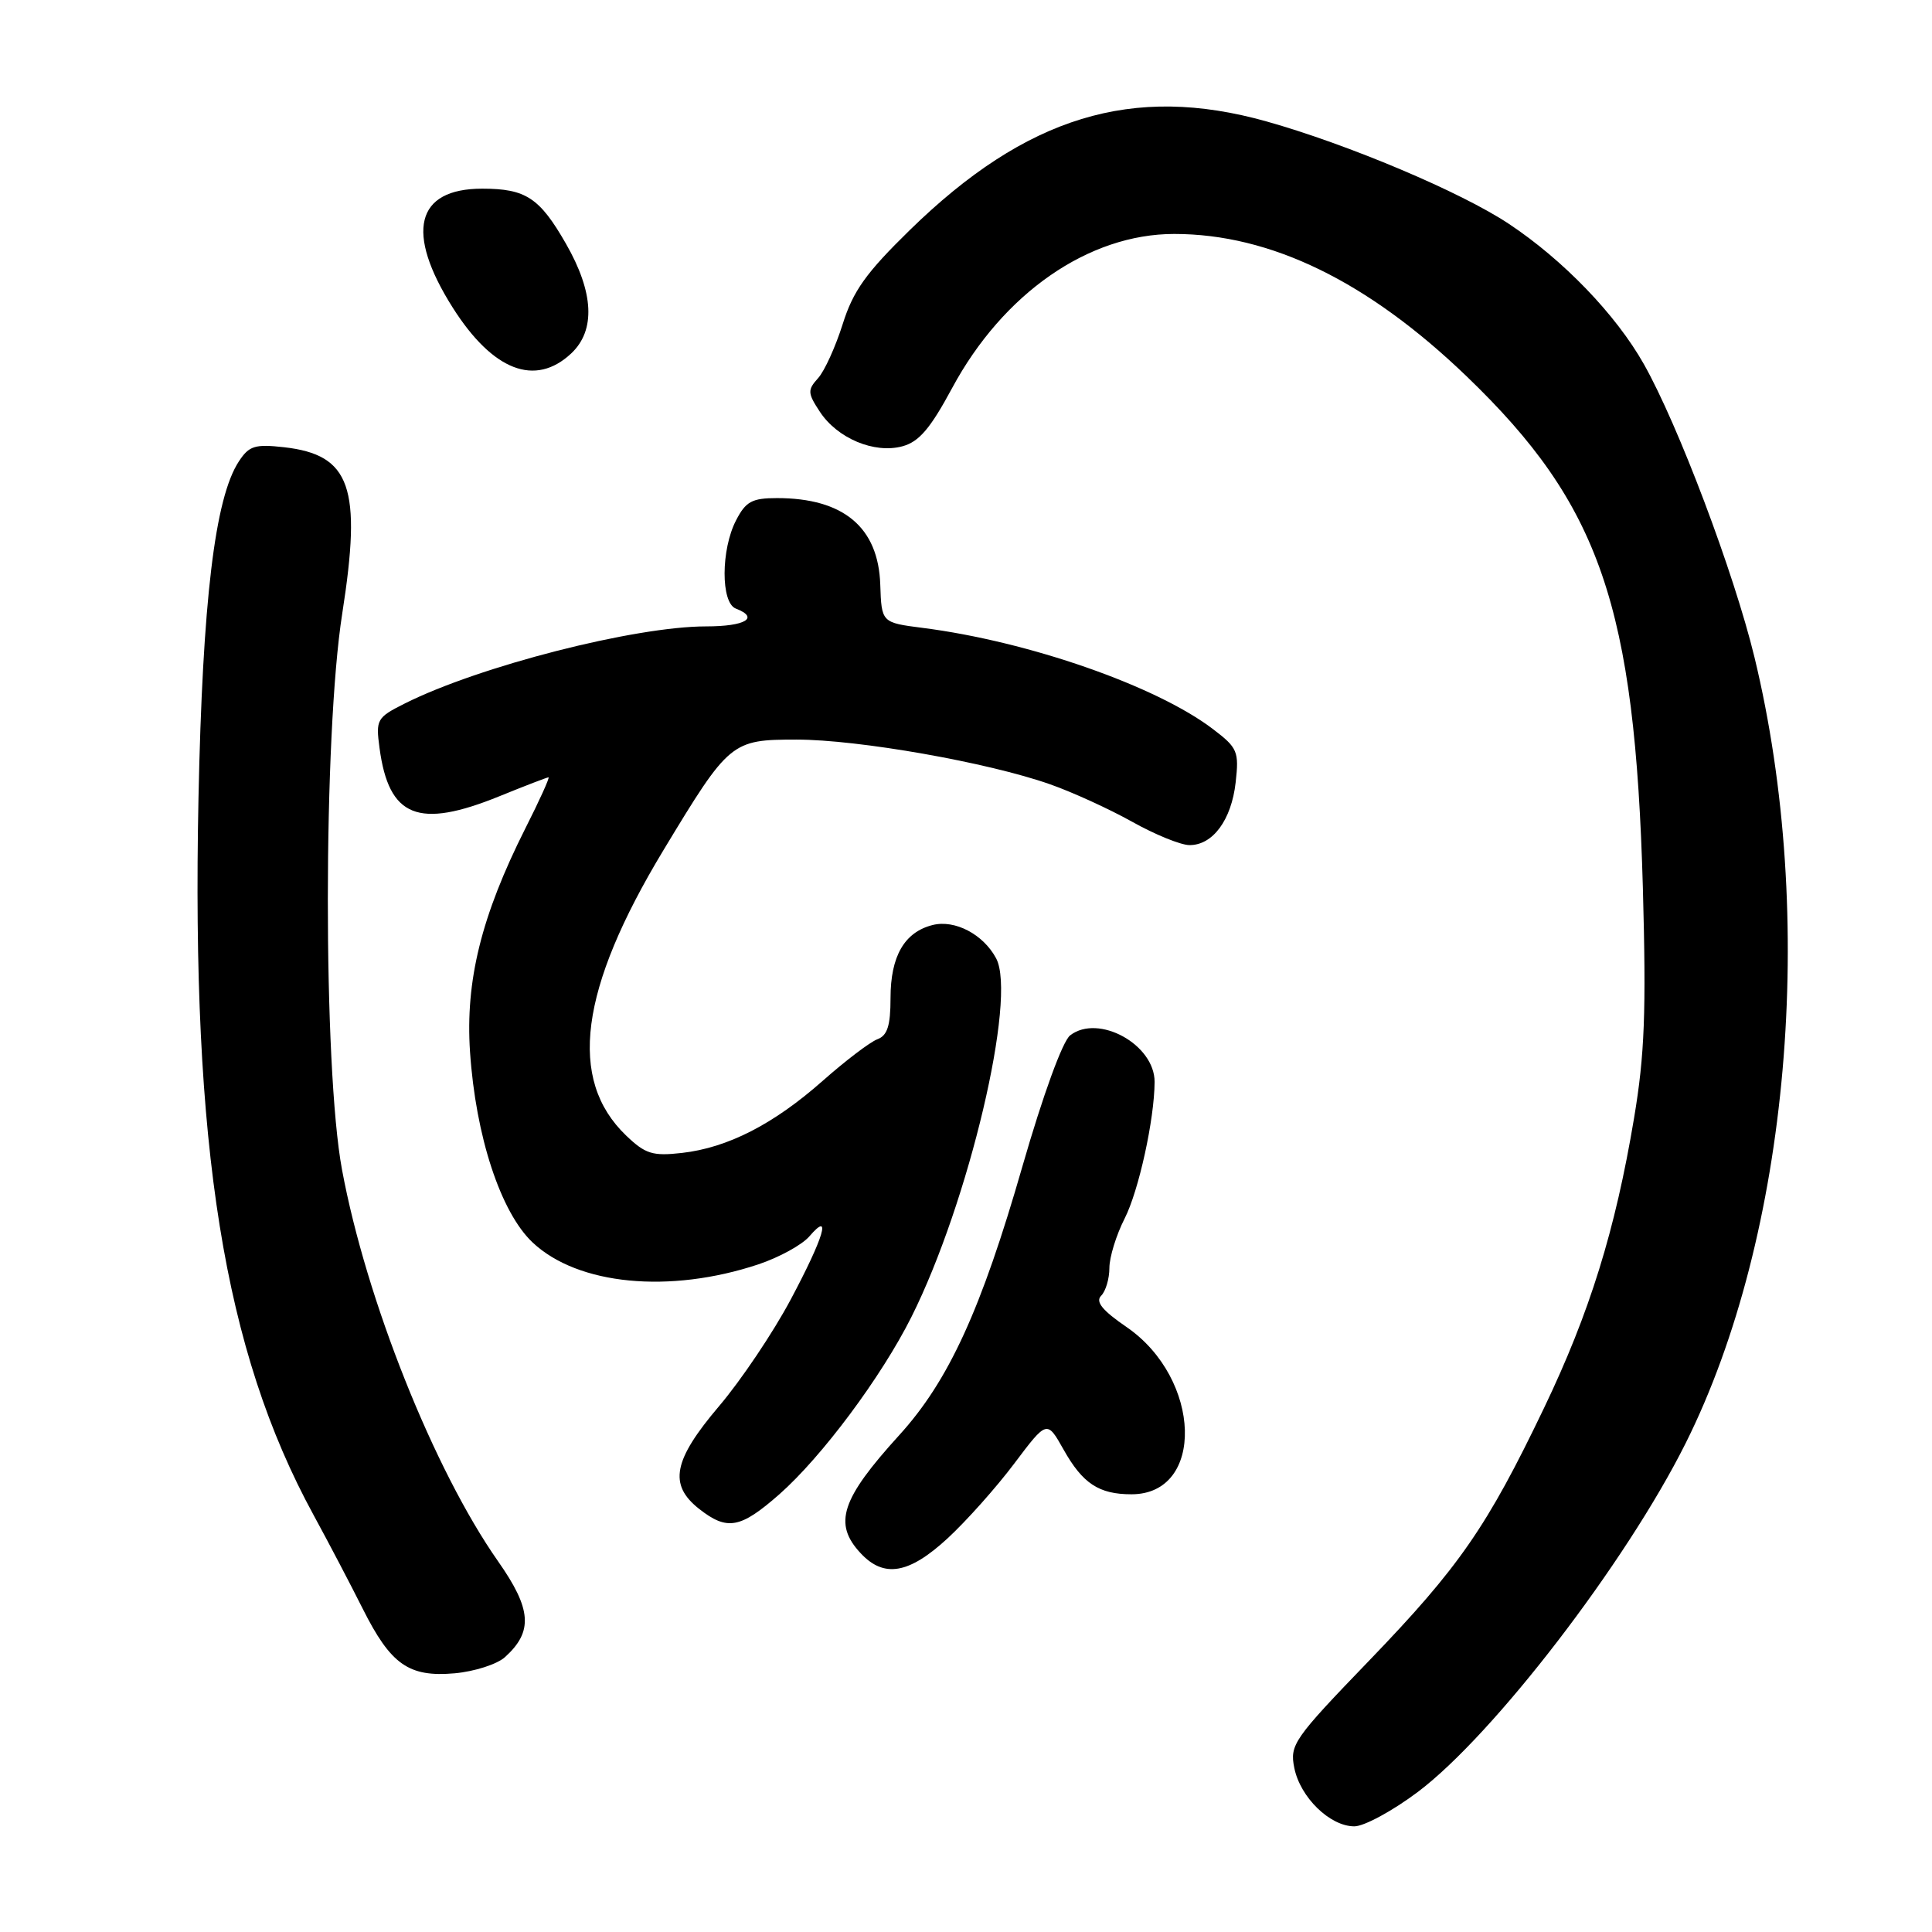 <?xml version="1.0" encoding="UTF-8" standalone="no"?>
<!DOCTYPE svg PUBLIC "-//W3C//DTD SVG 1.1//EN" "http://www.w3.org/Graphics/SVG/1.1/DTD/svg11.dtd" >
<svg xmlns="http://www.w3.org/2000/svg" xmlns:xlink="http://www.w3.org/1999/xlink" version="1.1" viewBox="0 0 256 256">
 <g >
 <path fill="currentColor"
d=" M 187.86 237.45 C 197.90 229.90 215.46 207.04 223.36 191.23 C 237.12 163.68 240.81 121.50 232.47 87.06 C 229.75 75.86 222.36 56.28 217.81 48.23 C 214.11 41.68 207.13 34.44 199.93 29.66 C 193.60 25.45 178.61 19.12 167.82 16.09 C 150.09 11.11 135.98 15.41 120.54 30.50 C 114.75 36.16 113.04 38.55 111.66 42.95 C 110.71 45.95 109.25 49.18 108.39 50.12 C 106.99 51.67 107.01 52.09 108.63 54.55 C 110.94 58.08 115.84 60.14 119.56 59.14 C 121.77 58.55 123.27 56.79 126.15 51.44 C 132.92 38.86 144.24 31.00 155.59 31.00 C 168.36 31.00 181.24 37.27 194.34 49.87 C 212.04 66.89 216.64 80.27 217.69 117.67 C 218.14 134.08 217.93 139.76 216.52 148.16 C 214.04 163.00 210.64 173.95 204.59 186.57 C 197.05 202.31 193.35 207.66 181.40 220.06 C 171.42 230.41 170.88 231.19 171.50 234.25 C 172.28 238.16 176.23 242.00 179.46 242.00 C 180.75 242.00 184.53 239.95 187.86 237.45 Z  M 66.92 219.57 C 70.66 216.19 70.45 213.22 65.99 206.87 C 57.51 194.77 48.52 172.24 45.32 155.00 C 42.80 141.48 42.82 97.38 45.35 81.29 C 47.97 64.57 46.47 60.26 37.64 59.26 C 33.78 58.83 33.00 59.07 31.65 61.14 C 28.47 65.98 26.84 79.64 26.30 105.77 C 25.35 152.01 29.67 178.97 41.54 200.73 C 43.57 204.45 46.50 210.05 48.06 213.16 C 51.78 220.58 54.17 222.26 60.26 221.72 C 62.88 221.48 65.88 220.52 66.92 219.57 Z  M 125.56 203.84 C 128.04 201.55 132.02 197.09 134.40 193.92 C 138.73 188.17 138.73 188.17 140.93 192.08 C 143.46 196.58 145.61 198.00 149.93 198.00 C 159.69 198.00 159.24 182.70 149.29 175.85 C 146.06 173.64 145.12 172.48 145.91 171.69 C 146.51 171.09 147.00 169.44 147.00 168.01 C 147.00 166.59 147.91 163.64 149.02 161.46 C 150.89 157.78 152.97 148.31 152.99 143.36 C 153.01 138.41 145.55 134.30 141.80 137.19 C 140.80 137.96 138.21 145.07 135.49 154.50 C 130.01 173.57 125.70 182.97 119.15 190.17 C 111.44 198.65 110.38 201.89 114.04 205.81 C 117.13 209.13 120.44 208.56 125.56 203.84 Z  M 103.27 198.00 C 108.90 193.03 116.79 182.45 120.77 174.50 C 128.37 159.32 134.77 132.18 131.99 126.98 C 130.29 123.80 126.53 121.83 123.58 122.57 C 119.84 123.51 118.00 126.70 118.00 132.25 C 118.00 135.92 117.58 137.22 116.25 137.71 C 115.29 138.07 112.04 140.54 109.03 143.20 C 102.51 148.97 96.43 152.08 90.36 152.77 C 86.47 153.21 85.52 152.91 82.97 150.47 C 75.21 143.04 76.78 131.07 87.93 112.62 C 96.62 98.24 96.90 98.00 105.54 98.00 C 113.74 98.00 130.91 101.02 139.13 103.92 C 142.08 104.95 146.97 107.19 150.00 108.88 C 153.03 110.58 156.44 111.97 157.60 111.98 C 160.69 112.01 163.17 108.66 163.73 103.68 C 164.19 99.58 163.99 99.09 160.74 96.62 C 153.25 90.90 136.30 84.99 122.27 83.20 C 116.81 82.50 116.81 82.50 116.64 77.46 C 116.39 69.87 111.77 66.00 102.96 66.00 C 99.64 66.00 98.82 66.45 97.53 68.95 C 95.52 72.83 95.50 79.87 97.50 80.64 C 100.67 81.86 98.77 83.00 93.57 83.00 C 84.10 83.00 63.47 88.28 53.63 93.22 C 49.93 95.08 49.78 95.34 50.29 99.12 C 51.52 108.31 55.42 109.88 66.19 105.50 C 69.58 104.12 72.50 103.00 72.68 103.00 C 72.87 103.00 71.49 106.06 69.60 109.79 C 63.78 121.36 61.65 129.96 62.28 139.37 C 63.03 150.57 66.34 160.64 70.57 164.63 C 76.56 170.28 88.72 171.45 100.50 167.53 C 103.25 166.61 106.29 164.94 107.25 163.82 C 110.25 160.33 109.18 163.92 104.77 172.20 C 102.45 176.56 98.18 182.91 95.29 186.31 C 89.20 193.48 88.56 196.72 92.63 199.93 C 96.36 202.86 98.10 202.54 103.27 198.00 Z  M 75.69 46.83 C 78.94 43.77 78.70 38.76 74.99 32.29 C 71.50 26.20 69.67 25.00 63.89 25.00 C 55.08 25.00 53.66 30.77 60.00 40.78 C 65.31 49.14 70.92 51.30 75.69 46.83 Z "/>
</g>
</svg>